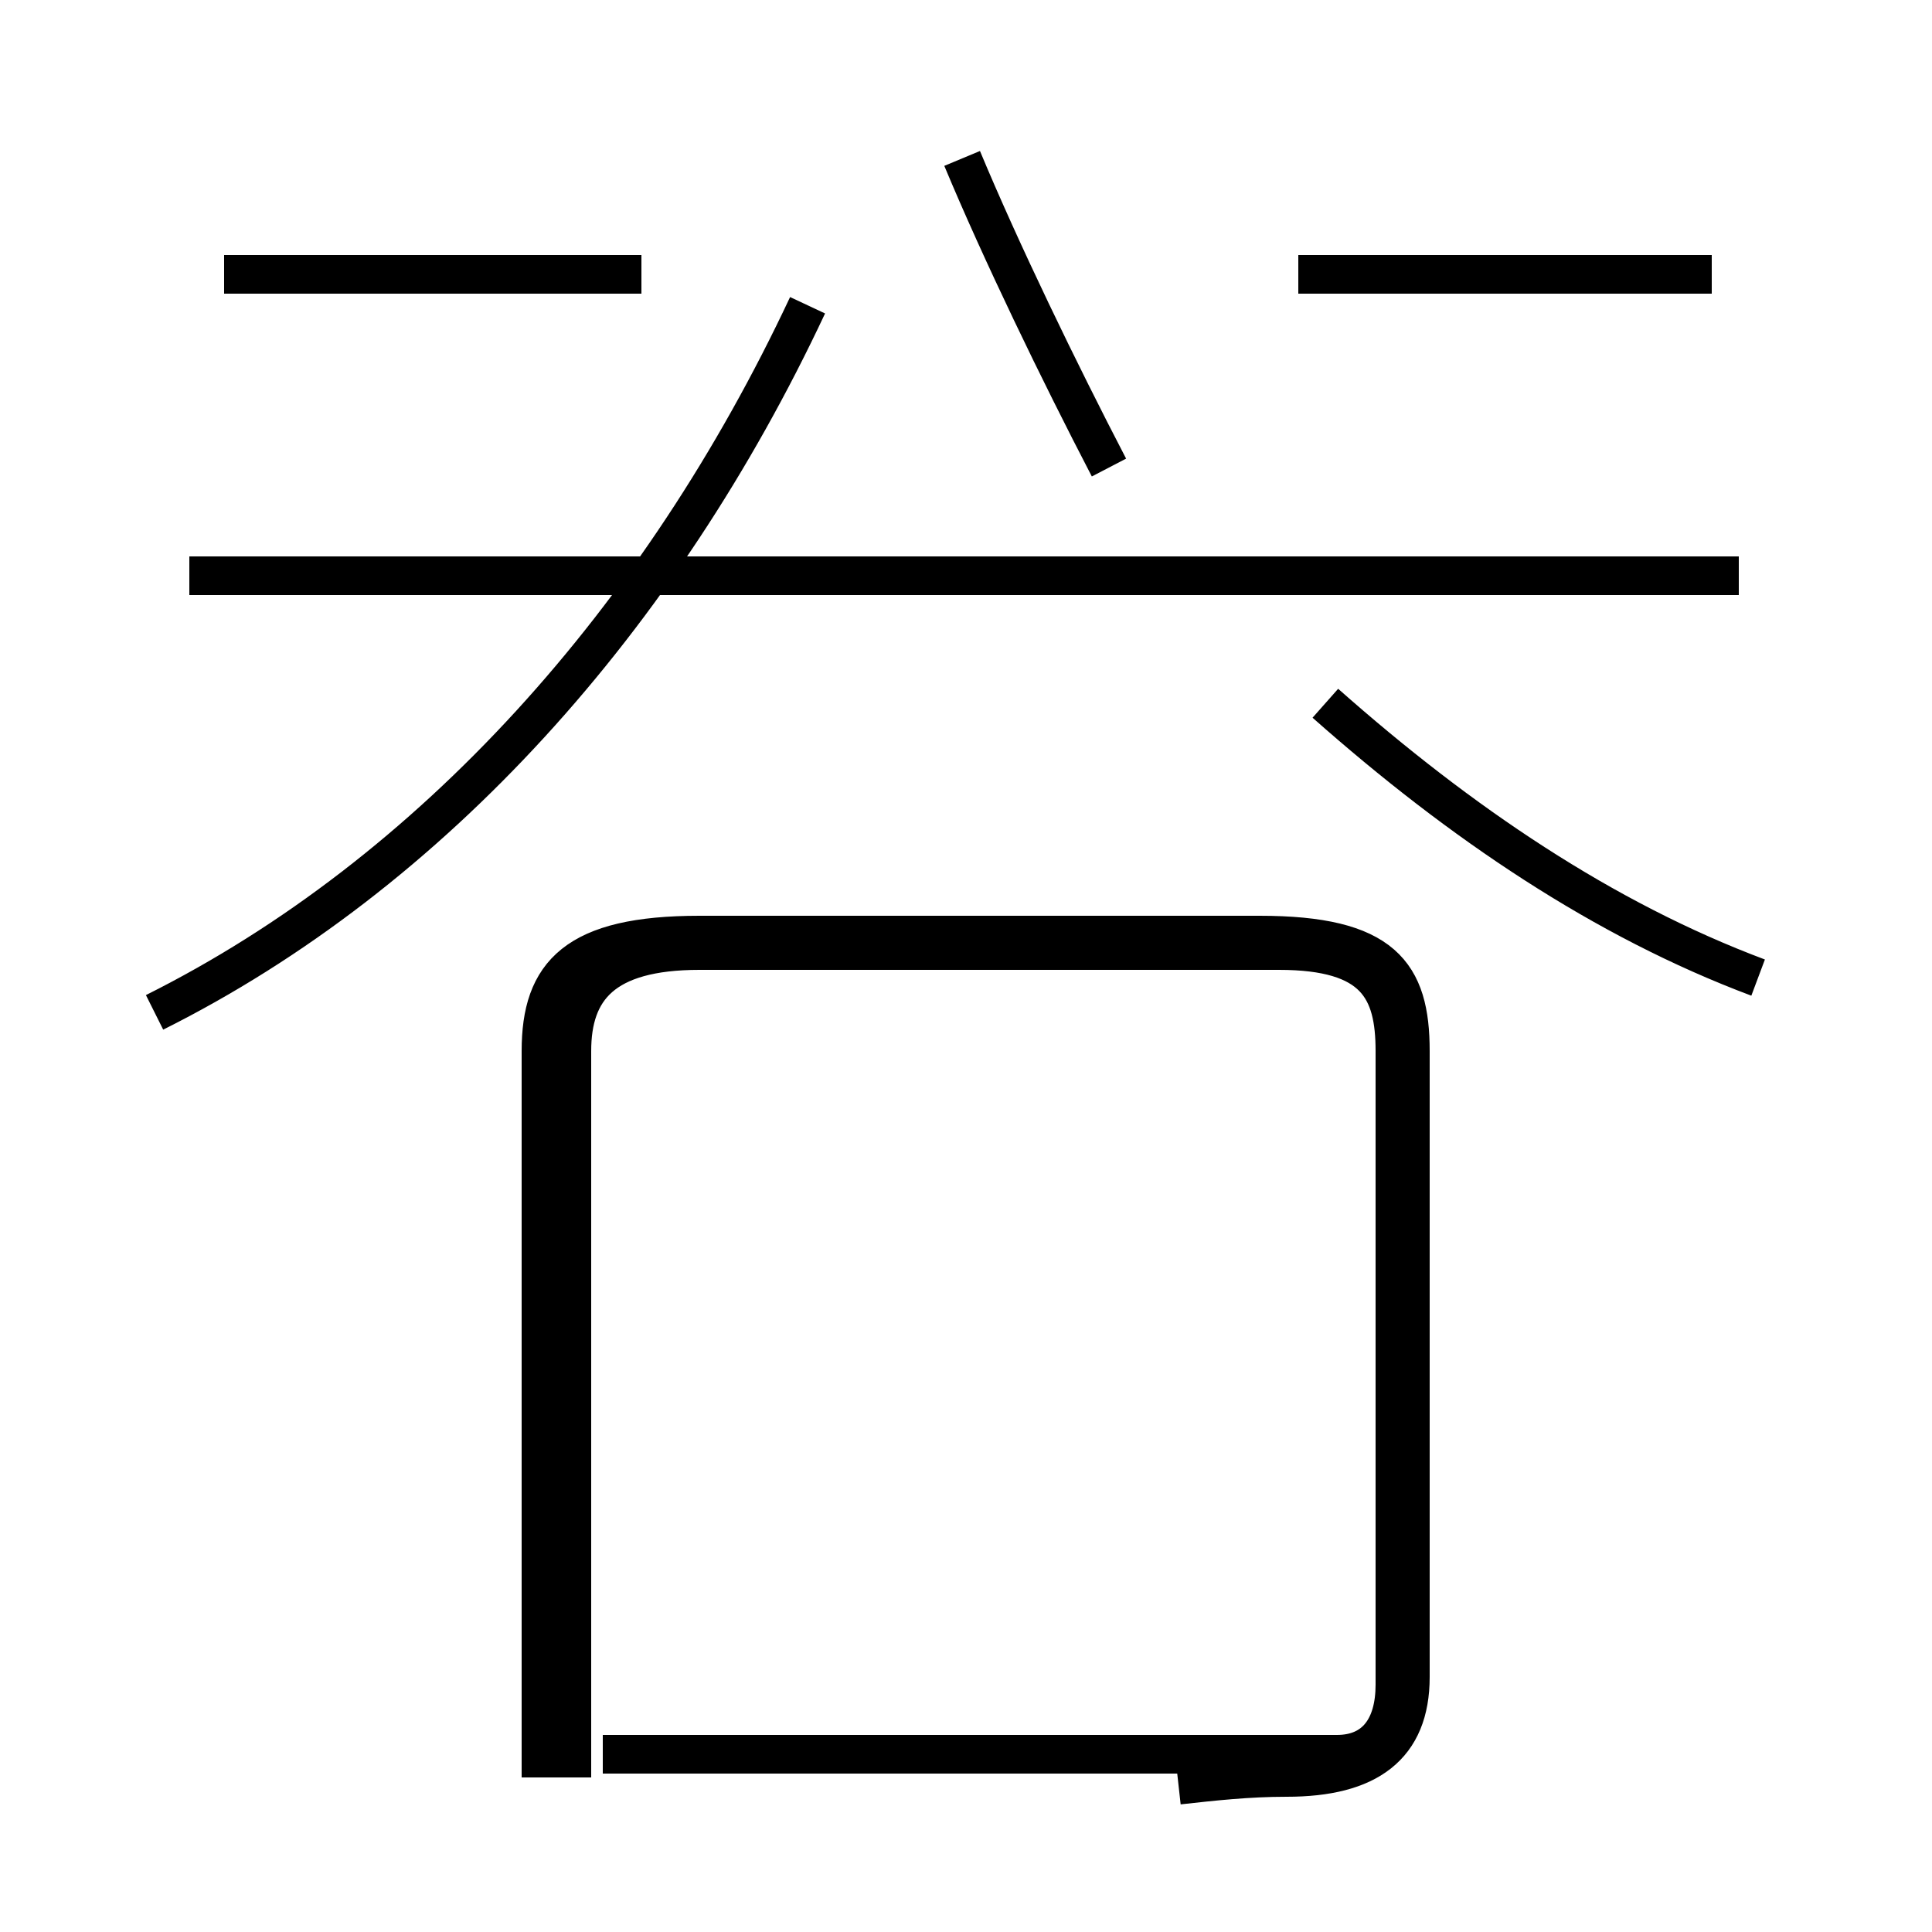 <?xml version='1.0' encoding='utf8'?>
<svg viewBox="0.0 -44.0 50.0 50.0" version="1.1" xmlns="http://www.w3.org/2000/svg">
<rect x="0.0" y="-44.0" width="50.0" height="50.0" fill="#808080" stroke="none"/>
<rect x="-1000" y="-1000" width="2000" height="2000" stroke="white" fill="white"/>
<g style="fill:none; stroke:#000000;  stroke-width:1">
<path d="M 4.0 17.8 C 11.2 21.4 17.1 28.0 20.9 36.1 M 16.6 36.9 L 5.8 36.9 M 15.0 29.1 C 15.9 29.1 16.2 29.1 16.2 29.1 C 16.2 29.1 15.9 29.1 15.0 29.1 Z M 15.6 -1.4 L 34.6 -1.4 C 35.6 -1.4 36.1 -0.7 36.1 0.4 L 36.1 16.8 C 36.1 18.4 35.6 19.4 33.1 19.4 L 18.1 19.4 C 15.6 19.4 14.8 18.4 14.8 16.8 L 14.8 -2.0 M 45.0 29.1 L 4.9 29.1 M 45.5 18.7 C 41.5 20.2 37.8 22.7 34.3 25.8 M 30.5 -2.2 C 31.4 -2.1 32.3 -2.0 33.3 -2.0 C 35.4 -2.0 36.5 -1.2 36.5 0.6 L 36.5 16.8 C 36.5 18.8 35.8 19.8 32.6 19.8 L 18.1 19.8 C 14.9 19.8 14.0 18.8 14.0 16.8 L 14.0 -2.0 M 24.9 39.9 C 25.9 37.5 27.4 34.4 28.7 31.9 M 44.3 36.9 L 33.6 36.9 " transform="scale(1, -1)" />
</g>
</svg>